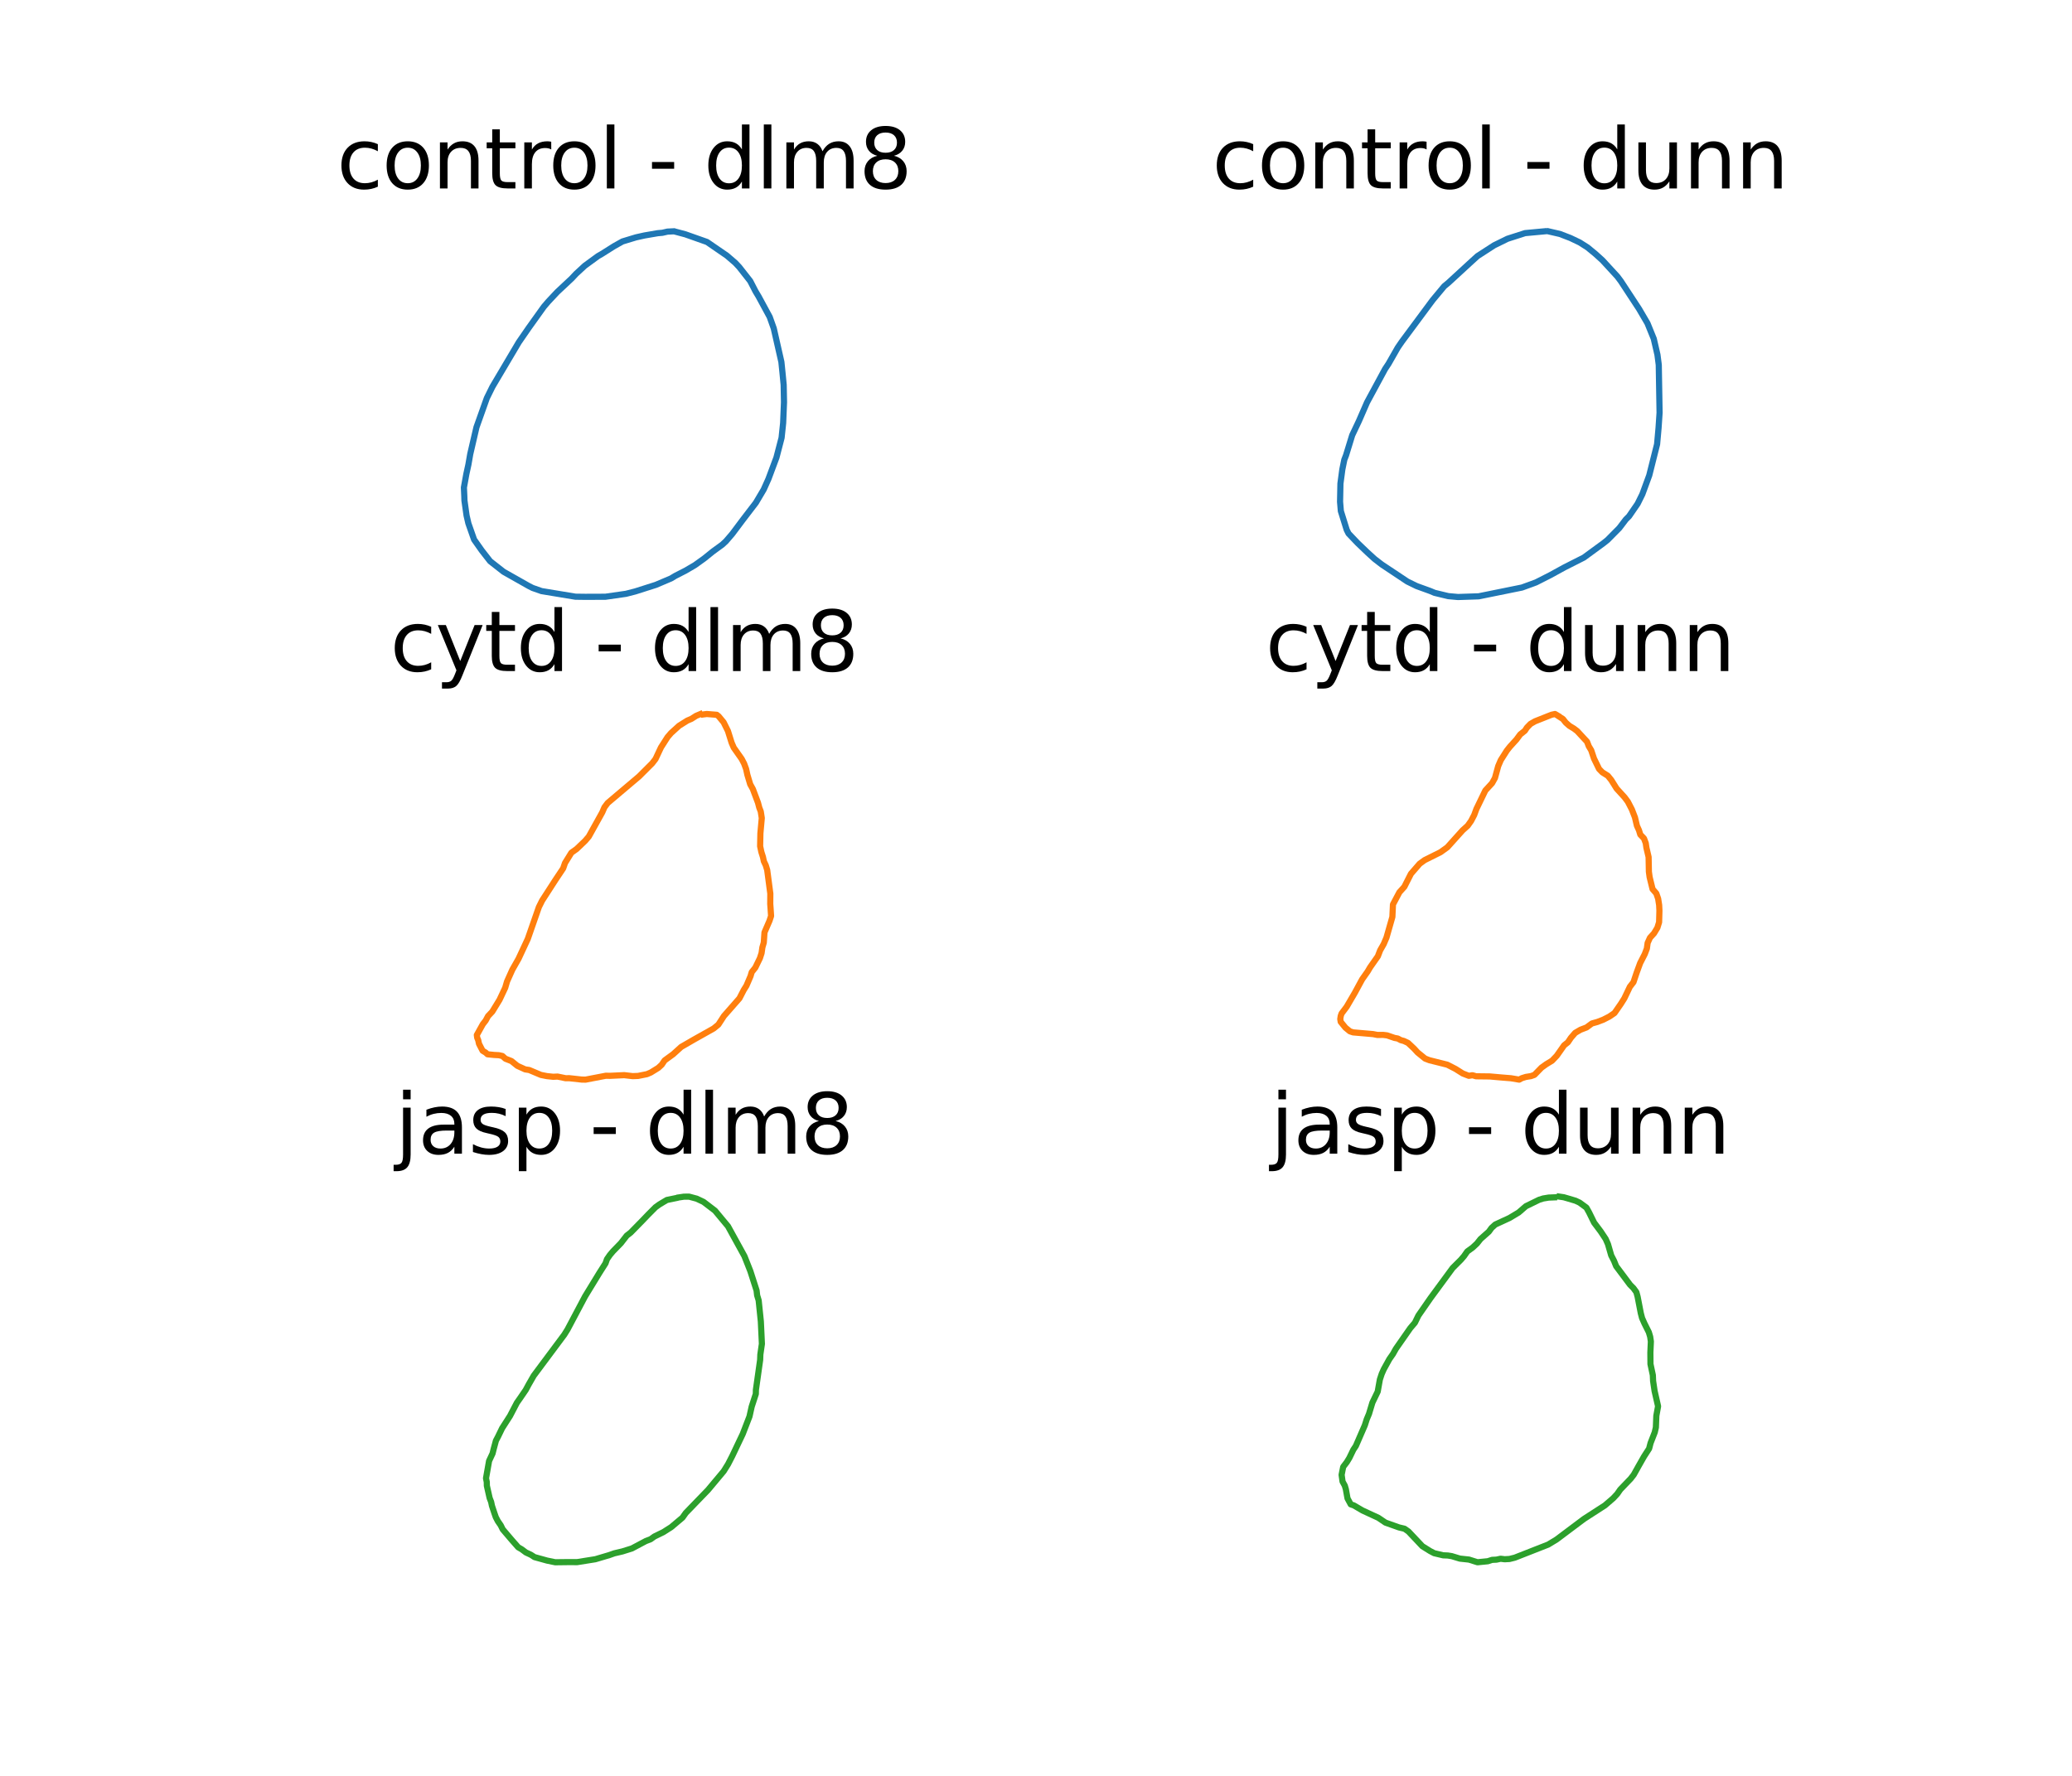 <?xml version="1.0" encoding="utf-8" standalone="no"?>
<!DOCTYPE svg PUBLIC "-//W3C//DTD SVG 1.1//EN"
  "http://www.w3.org/Graphics/SVG/1.1/DTD/svg11.dtd">
<svg xmlns:xlink="http://www.w3.org/1999/xlink" width="504pt" height="432pt" viewBox="0 0 504 432" xmlns="http://www.w3.org/2000/svg" version="1.1">
 <defs>
  <style type="text/css">*{stroke-linejoin: round; stroke-linecap: butt}</style>
 </defs>
 <g id="figure_1">
  <g id="patch_1">
   <path d="M 0 432 
L 504 432 
L 504 0 
L 0 0 
z
" style="fill: #ffffff"/>
  </g>
  <g id="axes_1">
   <g id="line2d_1">
    <path d="M 163.484 56.287 
L 162.358 56.342 
L 161.11 56.628 
L 160.004 56.725 
L 156.751 57.283 
L 154.699 57.74 
L 152.636 58.366 
L 151.422 58.735 
L 149.366 59.887 
L 146.403 61.757 
L 145.449 62.306 
L 142.246 64.647 
L 140.111 66.619 
L 139.078 67.727 
L 135.546 71.036 
L 133.383 73.34 
L 132.289 74.617 
L 128.638 79.718 
L 126.196 83.255 
L 119.787 94.073 
L 118.419 96.848 
L 115.899 103.926 
L 114.381 110.467 
L 113.936 113.021 
L 113.434 115.315 
L 113.026 117.58 
L 112.842 118.591 
L 112.936 120.59 
L 112.974 121.754 
L 113.489 125.41 
L 113.932 127.319 
L 115.319 131.257 
L 117.175 133.895 
L 119.22 136.519 
L 122.493 139.086 
L 128.563 142.521 
L 129.544 143.022 
L 131.728 143.787 
L 139.976 145.153 
L 142.347 145.184 
L 147.264 145.165 
L 152.269 144.448 
L 154.534 143.867 
L 159.524 142.278 
L 163.206 140.716 
L 164.257 140.086 
L 166.724 138.824 
L 168.992 137.501 
L 171.268 135.872 
L 173.413 134.145 
L 175.697 132.482 
L 176.595 131.647 
L 178.121 129.869 
L 180.76 126.349 
L 183.859 122.303 
L 185.765 119.083 
L 186.914 116.524 
L 188.865 111.3 
L 190.117 106.492 
L 190.494 102.901 
L 190.703 97.854 
L 190.624 93.643 
L 190.356 90.877 
L 190.069 88.058 
L 188.21 79.873 
L 187.225 77.105 
L 184.52 72.113 
L 183.779 70.878 
L 182.481 68.361 
L 179.805 64.955 
L 178.853 63.942 
L 176.807 62.181 
L 171.975 58.862 
L 166.726 57.006 
L 164.558 56.427 
L 164.558 56.427 
" clip-path="url(#p2ca7f47644)" style="fill: none; stroke: #1f77b4; stroke-width: 1.5; stroke-linecap: square"/>
   </g>
   <g id="text_1">
    <!-- control - dlm8 -->
    <g transform="translate(81.921 45.84) scale(0.2 -0.2)">
     <defs>
      <path id="DejaVuSans-63" d="M 3122 3366 
L 3122 2828 
Q 2878 2963 2633 3030 
Q 2388 3097 2138 3097 
Q 1578 3097 1268 2742 
Q 959 2388 959 1747 
Q 959 1106 1268 751 
Q 1578 397 2138 397 
Q 2388 397 2633 464 
Q 2878 531 3122 666 
L 3122 134 
Q 2881 22 2623 -34 
Q 2366 -91 2075 -91 
Q 1284 -91 818 406 
Q 353 903 353 1747 
Q 353 2603 823 3093 
Q 1294 3584 2113 3584 
Q 2378 3584 2631 3529 
Q 2884 3475 3122 3366 
z
" transform="scale(0.016)"/>
      <path id="DejaVuSans-6f" d="M 1959 3097 
Q 1497 3097 1228 2736 
Q 959 2375 959 1747 
Q 959 1119 1226 758 
Q 1494 397 1959 397 
Q 2419 397 2687 759 
Q 2956 1122 2956 1747 
Q 2956 2369 2687 2733 
Q 2419 3097 1959 3097 
z
M 1959 3584 
Q 2709 3584 3137 3096 
Q 3566 2609 3566 1747 
Q 3566 888 3137 398 
Q 2709 -91 1959 -91 
Q 1206 -91 779 398 
Q 353 888 353 1747 
Q 353 2609 779 3096 
Q 1206 3584 1959 3584 
z
" transform="scale(0.016)"/>
      <path id="DejaVuSans-6e" d="M 3513 2113 
L 3513 0 
L 2938 0 
L 2938 2094 
Q 2938 2591 2744 2837 
Q 2550 3084 2163 3084 
Q 1697 3084 1428 2787 
Q 1159 2491 1159 1978 
L 1159 0 
L 581 0 
L 581 3500 
L 1159 3500 
L 1159 2956 
Q 1366 3272 1645 3428 
Q 1925 3584 2291 3584 
Q 2894 3584 3203 3211 
Q 3513 2838 3513 2113 
z
" transform="scale(0.016)"/>
      <path id="DejaVuSans-74" d="M 1172 4494 
L 1172 3500 
L 2356 3500 
L 2356 3053 
L 1172 3053 
L 1172 1153 
Q 1172 725 1289 603 
Q 1406 481 1766 481 
L 2356 481 
L 2356 0 
L 1766 0 
Q 1100 0 847 248 
Q 594 497 594 1153 
L 594 3053 
L 172 3053 
L 172 3500 
L 594 3500 
L 594 4494 
L 1172 4494 
z
" transform="scale(0.016)"/>
      <path id="DejaVuSans-72" d="M 2631 2963 
Q 2534 3019 2420 3045 
Q 2306 3072 2169 3072 
Q 1681 3072 1420 2755 
Q 1159 2438 1159 1844 
L 1159 0 
L 581 0 
L 581 3500 
L 1159 3500 
L 1159 2956 
Q 1341 3275 1631 3429 
Q 1922 3584 2338 3584 
Q 2397 3584 2469 3576 
Q 2541 3569 2628 3553 
L 2631 2963 
z
" transform="scale(0.016)"/>
      <path id="DejaVuSans-6c" d="M 603 4863 
L 1178 4863 
L 1178 0 
L 603 0 
L 603 4863 
z
" transform="scale(0.016)"/>
      <path id="DejaVuSans-20" transform="scale(0.016)"/>
      <path id="DejaVuSans-2d" d="M 313 2009 
L 1997 2009 
L 1997 1497 
L 313 1497 
L 313 2009 
z
" transform="scale(0.016)"/>
      <path id="DejaVuSans-64" d="M 2906 2969 
L 2906 4863 
L 3481 4863 
L 3481 0 
L 2906 0 
L 2906 525 
Q 2725 213 2448 61 
Q 2172 -91 1784 -91 
Q 1150 -91 751 415 
Q 353 922 353 1747 
Q 353 2572 751 3078 
Q 1150 3584 1784 3584 
Q 2172 3584 2448 3432 
Q 2725 3281 2906 2969 
z
M 947 1747 
Q 947 1113 1208 752 
Q 1469 391 1925 391 
Q 2381 391 2643 752 
Q 2906 1113 2906 1747 
Q 2906 2381 2643 2742 
Q 2381 3103 1925 3103 
Q 1469 3103 1208 2742 
Q 947 2381 947 1747 
z
" transform="scale(0.016)"/>
      <path id="DejaVuSans-6d" d="M 3328 2828 
Q 3544 3216 3844 3400 
Q 4144 3584 4550 3584 
Q 5097 3584 5394 3201 
Q 5691 2819 5691 2113 
L 5691 0 
L 5113 0 
L 5113 2094 
Q 5113 2597 4934 2840 
Q 4756 3084 4391 3084 
Q 3944 3084 3684 2787 
Q 3425 2491 3425 1978 
L 3425 0 
L 2847 0 
L 2847 2094 
Q 2847 2600 2669 2842 
Q 2491 3084 2119 3084 
Q 1678 3084 1418 2786 
Q 1159 2488 1159 1978 
L 1159 0 
L 581 0 
L 581 3500 
L 1159 3500 
L 1159 2956 
Q 1356 3278 1631 3431 
Q 1906 3584 2284 3584 
Q 2666 3584 2933 3390 
Q 3200 3197 3328 2828 
z
" transform="scale(0.016)"/>
      <path id="DejaVuSans-38" d="M 2034 2216 
Q 1584 2216 1326 1975 
Q 1069 1734 1069 1313 
Q 1069 891 1326 650 
Q 1584 409 2034 409 
Q 2484 409 2743 651 
Q 3003 894 3003 1313 
Q 3003 1734 2745 1975 
Q 2488 2216 2034 2216 
z
M 1403 2484 
Q 997 2584 770 2862 
Q 544 3141 544 3541 
Q 544 4100 942 4425 
Q 1341 4750 2034 4750 
Q 2731 4750 3128 4425 
Q 3525 4100 3525 3541 
Q 3525 3141 3298 2862 
Q 3072 2584 2669 2484 
Q 3125 2378 3379 2068 
Q 3634 1759 3634 1313 
Q 3634 634 3220 271 
Q 2806 -91 2034 -91 
Q 1263 -91 848 271 
Q 434 634 434 1313 
Q 434 1759 690 2068 
Q 947 2378 1403 2484 
z
M 1172 3481 
Q 1172 3119 1398 2916 
Q 1625 2713 2034 2713 
Q 2441 2713 2670 2916 
Q 2900 3119 2900 3481 
Q 2900 3844 2670 4047 
Q 2441 4250 2034 4250 
Q 1625 4250 1398 4047 
Q 1172 3844 1172 3481 
z
" transform="scale(0.016)"/>
     </defs>
     <use xlink:href="#DejaVuSans-63"/>
     <use xlink:href="#DejaVuSans-6f" x="54.98"/>
     <use xlink:href="#DejaVuSans-6e" x="116.162"/>
     <use xlink:href="#DejaVuSans-74" x="179.541"/>
     <use xlink:href="#DejaVuSans-72" x="218.75"/>
     <use xlink:href="#DejaVuSans-6f" x="257.613"/>
     <use xlink:href="#DejaVuSans-6c" x="318.795"/>
     <use xlink:href="#DejaVuSans-20" x="346.578"/>
     <use xlink:href="#DejaVuSans-2d" x="378.365"/>
     <use xlink:href="#DejaVuSans-20" x="414.449"/>
     <use xlink:href="#DejaVuSans-64" x="446.236"/>
     <use xlink:href="#DejaVuSans-6c" x="509.713"/>
     <use xlink:href="#DejaVuSans-6d" x="537.496"/>
     <use xlink:href="#DejaVuSans-38" x="634.908"/>
    </g>
   </g>
  </g>
  <g id="axes_2">
   <g id="line2d_2">
    <path d="M 375.5 56.287 
L 370.966 56.709 
L 366.689 58.083 
L 363.442 59.675 
L 359.379 62.306 
L 357.355 64.15 
L 352.29 68.809 
L 351.291 69.635 
L 348.485 73.007 
L 341.003 83.095 
L 340.016 84.529 
L 337.743 88.507 
L 336.913 89.759 
L 332.527 97.868 
L 330.553 102.405 
L 328.913 105.872 
L 327.412 110.756 
L 326.996 111.829 
L 326.513 114.19 
L 326.05 117.64 
L 325.961 122.061 
L 326.152 124.319 
L 327.579 128.897 
L 328.022 129.78 
L 330.221 132.088 
L 332.582 134.353 
L 334.35 135.965 
L 336.106 137.319 
L 342.328 141.461 
L 344.599 142.572 
L 347.886 143.763 
L 348.949 144.211 
L 351.152 144.743 
L 352.286 145.015 
L 354.646 145.228 
L 359.677 145.06 
L 370.204 142.924 
L 372.549 142.073 
L 373.634 141.669 
L 377.114 139.901 
L 380.538 138.023 
L 385.271 135.627 
L 390.055 132.123 
L 391.018 131.355 
L 393.882 128.459 
L 395.478 126.359 
L 396.249 125.59 
L 398.338 122.55 
L 399.489 120.224 
L 401.172 115.635 
L 403.076 108.056 
L 403.432 104.102 
L 403.682 100.397 
L 403.483 88.749 
L 403.163 86.292 
L 402.265 82.4 
L 400.742 78.655 
L 398.701 75.161 
L 394.254 68.381 
L 393.404 67.25 
L 389.777 63.307 
L 388.055 61.749 
L 386.15 60.182 
L 384.249 58.976 
L 381.965 57.885 
L 379.426 56.912 
L 376.843 56.319 
L 376.843 56.319 
" clip-path="url(#pae07f8925f)" style="fill: none; stroke: #1f77b4; stroke-width: 1.5; stroke-linecap: square"/>
   </g>
   <g id="text_2">
    <!-- control - dunn -->
    <g transform="translate(294.844 45.84) scale(0.2 -0.2)">
     <defs>
      <path id="DejaVuSans-75" d="M 544 1381 
L 544 3500 
L 1119 3500 
L 1119 1403 
Q 1119 906 1312 657 
Q 1506 409 1894 409 
Q 2359 409 2629 706 
Q 2900 1003 2900 1516 
L 2900 3500 
L 3475 3500 
L 3475 0 
L 2900 0 
L 2900 538 
Q 2691 219 2414 64 
Q 2138 -91 1772 -91 
Q 1169 -91 856 284 
Q 544 659 544 1381 
z
M 1991 3584 
L 1991 3584 
z
" transform="scale(0.016)"/>
     </defs>
     <use xlink:href="#DejaVuSans-63"/>
     <use xlink:href="#DejaVuSans-6f" x="54.98"/>
     <use xlink:href="#DejaVuSans-6e" x="116.162"/>
     <use xlink:href="#DejaVuSans-74" x="179.541"/>
     <use xlink:href="#DejaVuSans-72" x="218.75"/>
     <use xlink:href="#DejaVuSans-6f" x="257.613"/>
     <use xlink:href="#DejaVuSans-6c" x="318.795"/>
     <use xlink:href="#DejaVuSans-20" x="346.578"/>
     <use xlink:href="#DejaVuSans-2d" x="378.365"/>
     <use xlink:href="#DejaVuSans-20" x="414.449"/>
     <use xlink:href="#DejaVuSans-64" x="446.236"/>
     <use xlink:href="#DejaVuSans-75" x="509.713"/>
     <use xlink:href="#DejaVuSans-6e" x="573.092"/>
     <use xlink:href="#DejaVuSans-6e" x="636.471"/>
    </g>
   </g>
  </g>
  <g id="axes_3">
   <g id="line2d_3">
    <path d="M 170.277 173.737 
L 169.32 174.138 
L 168.195 174.86 
L 167.176 175.295 
L 165.18 176.55 
L 163.229 178.32 
L 162.375 179.314 
L 160.781 181.812 
L 159.448 184.642 
L 158.63 185.698 
L 155.446 188.877 
L 147.822 195.325 
L 147.028 196.377 
L 146.496 197.61 
L 143.219 203.503 
L 142.338 204.535 
L 140.253 206.528 
L 138.988 207.426 
L 137.436 209.936 
L 136.983 211.243 
L 135.15 213.988 
L 131.866 219.073 
L 131.076 220.659 
L 128.383 228.391 
L 126.14 233.21 
L 124.616 235.894 
L 123.337 238.748 
L 122.885 240.286 
L 121.508 243.207 
L 119.743 246.094 
L 118.714 247.186 
L 118.131 248.265 
L 117.443 249.148 
L 115.985 251.773 
L 116.073 252.432 
L 116.325 253.033 
L 116.513 253.902 
L 117.113 255.075 
L 117.394 255.605 
L 118.113 256.037 
L 118.593 256.466 
L 120.225 256.628 
L 121.325 256.684 
L 122.206 256.88 
L 122.936 257.539 
L 124.414 258.114 
L 125.842 259.27 
L 127.735 260.134 
L 128.726 260.287 
L 131.573 261.485 
L 133.022 261.774 
L 134.545 261.936 
L 135.622 261.887 
L 137.595 262.29 
L 138.465 262.281 
L 141.505 262.616 
L 142.431 262.631 
L 147.368 261.684 
L 148.388 261.706 
L 151.829 261.54 
L 153.893 261.78 
L 155.206 261.731 
L 157.358 261.3 
L 158.304 260.896 
L 160.115 259.779 
L 160.957 259.003 
L 161.665 257.96 
L 163.752 256.436 
L 165.692 254.675 
L 168.818 252.869 
L 173.587 250.19 
L 174.728 249.259 
L 176.1 247.149 
L 179.865 242.856 
L 180.922 240.81 
L 181.564 239.789 
L 182.563 237.46 
L 182.853 236.478 
L 183.725 235.386 
L 184.846 233.082 
L 185.248 231.844 
L 185.442 230.473 
L 185.784 229.302 
L 185.957 226.812 
L 187.173 223.999 
L 187.56 222.83 
L 187.435 220.959 
L 187.356 219.883 
L 187.375 217.372 
L 186.615 211.636 
L 186.263 210.487 
L 185.803 209.508 
L 185.585 208.482 
L 185.196 207.259 
L 184.896 205.85 
L 184.961 202.717 
L 185.298 199.004 
L 185.049 197.397 
L 184.688 196.459 
L 184.376 195.273 
L 183.126 191.942 
L 182.479 190.77 
L 181.797 188.492 
L 181.482 187.059 
L 180.999 185.748 
L 180.413 184.62 
L 178.474 181.866 
L 177.959 180.671 
L 177.065 177.818 
L 176.018 175.709 
L 174.802 174.239 
L 174.344 173.881 
L 171.925 173.689 
L 171.18 173.781 
L 171.18 173.781 
" clip-path="url(#p3c0daa5411)" style="fill: none; stroke: #ff7f0e; stroke-width: 1.5; stroke-linecap: square"/>
   </g>
   <g id="text_3">
    <!-- cytd - dlm8 -->
    <g transform="translate(94.893 163.242) scale(0.2 -0.2)">
     <defs>
      <path id="DejaVuSans-79" d="M 2059 -325 
Q 1816 -950 1584 -1140 
Q 1353 -1331 966 -1331 
L 506 -1331 
L 506 -850 
L 844 -850 
Q 1081 -850 1212 -737 
Q 1344 -625 1503 -206 
L 1606 56 
L 191 3500 
L 800 3500 
L 1894 763 
L 2988 3500 
L 3597 3500 
L 2059 -325 
z
" transform="scale(0.016)"/>
     </defs>
     <use xlink:href="#DejaVuSans-63"/>
     <use xlink:href="#DejaVuSans-79" x="54.98"/>
     <use xlink:href="#DejaVuSans-74" x="114.16"/>
     <use xlink:href="#DejaVuSans-64" x="153.369"/>
     <use xlink:href="#DejaVuSans-20" x="216.846"/>
     <use xlink:href="#DejaVuSans-2d" x="248.633"/>
     <use xlink:href="#DejaVuSans-20" x="284.717"/>
     <use xlink:href="#DejaVuSans-64" x="316.504"/>
     <use xlink:href="#DejaVuSans-6c" x="379.98"/>
     <use xlink:href="#DejaVuSans-6d" x="407.764"/>
     <use xlink:href="#DejaVuSans-38" x="505.176"/>
    </g>
   </g>
  </g>
  <g id="axes_4">
   <g id="line2d_4">
    <path d="M 378.812 174.022 
L 378.246 173.689 
L 377.391 173.872 
L 373.397 175.458 
L 372.288 176.091 
L 371.42 176.987 
L 370.908 177.763 
L 369.786 178.652 
L 368.881 179.881 
L 367.271 181.65 
L 366.518 182.602 
L 365.051 184.917 
L 364.432 186.358 
L 363.636 189.264 
L 362.936 190.521 
L 361.301 192.296 
L 359.126 196.792 
L 358.591 198.253 
L 357.829 199.711 
L 357.009 200.865 
L 355.752 201.997 
L 352.062 206.106 
L 350.394 207.305 
L 346.53 209.233 
L 345.321 210.114 
L 343.207 212.553 
L 341.598 215.721 
L 340.393 217.056 
L 338.828 220.009 
L 338.689 223.042 
L 337.251 228.074 
L 336.579 229.652 
L 335.707 231.184 
L 335.159 232.62 
L 333.26 235.328 
L 332.68 236.312 
L 331.326 238.237 
L 329.576 241.467 
L 327.564 244.912 
L 326.33 246.55 
L 326.123 247.154 
L 326.011 247.902 
L 326.121 248.572 
L 327.263 249.983 
L 328.341 250.872 
L 329.128 251.135 
L 333.982 251.554 
L 335.051 251.762 
L 336.432 251.748 
L 337.395 251.863 
L 339.2 252.482 
L 339.998 252.631 
L 340.735 253.025 
L 341.475 253.222 
L 342.494 253.699 
L 343.97 255.091 
L 344.814 256.016 
L 346.644 257.505 
L 347.691 257.907 
L 352.045 258.996 
L 354.058 260.029 
L 355.811 261.135 
L 357.286 261.705 
L 358.157 261.558 
L 359.043 261.816 
L 362.365 261.854 
L 365.252 262.11 
L 367.51 262.291 
L 369.53 262.631 
L 370.173 262.281 
L 371.158 261.972 
L 372.379 261.778 
L 373.237 261.478 
L 374.961 259.712 
L 376.107 258.889 
L 377.537 258.015 
L 378.671 256.83 
L 380.462 254.283 
L 381.373 253.555 
L 382.107 252.465 
L 383.154 251.252 
L 384.457 250.49 
L 385.923 249.931 
L 387.219 248.971 
L 388.506 248.611 
L 389.968 248.054 
L 391.44 247.303 
L 392.718 246.434 
L 394.29 244.165 
L 395.121 242.842 
L 396.458 240.038 
L 397.334 238.912 
L 398.102 236.615 
L 398.952 234.294 
L 400.074 232.101 
L 400.589 230.742 
L 400.775 229.371 
L 401.349 228.111 
L 402.321 227.049 
L 403.147 225.681 
L 403.566 224.332 
L 403.643 221.518 
L 403.578 220.176 
L 403.335 218.627 
L 402.887 217.337 
L 401.973 216.28 
L 401.262 213.375 
L 401.081 212.066 
L 401.012 208.487 
L 400.48 206.223 
L 400.32 205.112 
L 399.888 203.953 
L 398.991 203.02 
L 398.676 201.986 
L 398.172 200.876 
L 397.692 198.848 
L 396.941 196.906 
L 395.96 195.013 
L 395.163 193.943 
L 393.239 191.836 
L 391.919 189.73 
L 391.085 188.705 
L 389.769 187.884 
L 388.963 187.058 
L 387.727 184.523 
L 387.05 182.5 
L 386.462 181.53 
L 386.036 180.422 
L 384.368 178.622 
L 383.652 177.848 
L 382.837 177.229 
L 381.745 176.569 
L 380.867 175.788 
L 380.173 174.909 
L 379.454 174.448 
L 379.454 174.448 
" clip-path="url(#pc538795ba7)" style="fill: none; stroke: #ff7f0e; stroke-width: 1.5; stroke-linecap: square"/>
   </g>
   <g id="text_4">
    <!-- cytd - dunn -->
    <g transform="translate(307.816 163.242) scale(0.2 -0.2)">
     <use xlink:href="#DejaVuSans-63"/>
     <use xlink:href="#DejaVuSans-79" x="54.98"/>
     <use xlink:href="#DejaVuSans-74" x="114.16"/>
     <use xlink:href="#DejaVuSans-64" x="153.369"/>
     <use xlink:href="#DejaVuSans-20" x="216.846"/>
     <use xlink:href="#DejaVuSans-2d" x="248.633"/>
     <use xlink:href="#DejaVuSans-20" x="284.717"/>
     <use xlink:href="#DejaVuSans-64" x="316.504"/>
     <use xlink:href="#DejaVuSans-75" x="379.98"/>
     <use xlink:href="#DejaVuSans-6e" x="443.359"/>
     <use xlink:href="#DejaVuSans-6e" x="506.738"/>
    </g>
   </g>
  </g>
  <g id="axes_5">
   <g id="line2d_5">
    <path d="M 164.196 291.497 
L 162.194 291.911 
L 160.384 292.998 
L 159.452 293.667 
L 157.712 295.41 
L 156.195 296.992 
L 153.41 299.835 
L 152.45 300.582 
L 151.021 302.418 
L 149.09 304.404 
L 148.348 305.287 
L 147.647 306.301 
L 147.281 307.327 
L 145.831 309.599 
L 142.308 315.37 
L 138.056 323.393 
L 137.263 324.671 
L 129.832 334.643 
L 128.589 336.81 
L 127.882 338.122 
L 126.43 340.244 
L 125.728 341.239 
L 124.06 344.433 
L 122.131 347.438 
L 121.153 349.46 
L 120.628 350.462 
L 120.072 352.53 
L 119.815 353.567 
L 118.964 355.388 
L 118.219 359.607 
L 118.405 360.52 
L 118.422 361.415 
L 119.097 364.404 
L 119.465 365.358 
L 119.663 366.295 
L 120.293 368.193 
L 120.594 369.059 
L 121.095 370.023 
L 121.797 371.046 
L 122.282 372.026 
L 124.503 374.632 
L 126.043 376.384 
L 126.9 376.883 
L 127.925 377.649 
L 129.12 378.204 
L 130.019 378.782 
L 133.069 379.626 
L 135.054 380.033 
L 138.32 379.993 
L 140.379 380.002 
L 144.82 379.296 
L 148.222 378.286 
L 149.429 377.859 
L 151.405 377.395 
L 153.704 376.675 
L 157.093 374.876 
L 158.253 374.43 
L 159.184 373.765 
L 161.347 372.708 
L 163.27 371.485 
L 166.004 369.182 
L 166.815 368.038 
L 172.203 362.467 
L 176.023 357.901 
L 177.088 356.191 
L 178.111 354.201 
L 180.668 348.821 
L 182.311 344.565 
L 182.84 342.184 
L 183.848 339.086 
L 183.868 338.111 
L 184.902 330.79 
L 184.948 329.506 
L 185.326 326.903 
L 185.071 321.463 
L 184.54 316.334 
L 184.169 315.107 
L 184.035 313.932 
L 182.516 309.207 
L 181.078 305.569 
L 177.08 298.302 
L 173.923 294.508 
L 171.125 292.371 
L 169.467 291.589 
L 167.608 291.092 
L 166.348 291.104 
L 165.327 291.256 
L 165.327 291.256 
" clip-path="url(#pd2a2b17289)" style="fill: none; stroke: #2ca02c; stroke-width: 1.5; stroke-linecap: square"/>
   </g>
   <g id="text_5">
    <!-- jasp - dlm8 -->
    <g transform="translate(96.115 280.645) scale(0.2 -0.2)">
     <defs>
      <path id="DejaVuSans-6a" d="M 603 3500 
L 1178 3500 
L 1178 -63 
Q 1178 -731 923 -1031 
Q 669 -1331 103 -1331 
L -116 -1331 
L -116 -844 
L 38 -844 
Q 366 -844 484 -692 
Q 603 -541 603 -63 
L 603 3500 
z
M 603 4863 
L 1178 4863 
L 1178 4134 
L 603 4134 
L 603 4863 
z
" transform="scale(0.016)"/>
      <path id="DejaVuSans-61" d="M 2194 1759 
Q 1497 1759 1228 1600 
Q 959 1441 959 1056 
Q 959 750 1161 570 
Q 1363 391 1709 391 
Q 2188 391 2477 730 
Q 2766 1069 2766 1631 
L 2766 1759 
L 2194 1759 
z
M 3341 1997 
L 3341 0 
L 2766 0 
L 2766 531 
Q 2569 213 2275 61 
Q 1981 -91 1556 -91 
Q 1019 -91 701 211 
Q 384 513 384 1019 
Q 384 1609 779 1909 
Q 1175 2209 1959 2209 
L 2766 2209 
L 2766 2266 
Q 2766 2663 2505 2880 
Q 2244 3097 1772 3097 
Q 1472 3097 1187 3025 
Q 903 2953 641 2809 
L 641 3341 
Q 956 3463 1253 3523 
Q 1550 3584 1831 3584 
Q 2591 3584 2966 3190 
Q 3341 2797 3341 1997 
z
" transform="scale(0.016)"/>
      <path id="DejaVuSans-73" d="M 2834 3397 
L 2834 2853 
Q 2591 2978 2328 3040 
Q 2066 3103 1784 3103 
Q 1356 3103 1142 2972 
Q 928 2841 928 2578 
Q 928 2378 1081 2264 
Q 1234 2150 1697 2047 
L 1894 2003 
Q 2506 1872 2764 1633 
Q 3022 1394 3022 966 
Q 3022 478 2636 193 
Q 2250 -91 1575 -91 
Q 1294 -91 989 -36 
Q 684 19 347 128 
L 347 722 
Q 666 556 975 473 
Q 1284 391 1588 391 
Q 1994 391 2212 530 
Q 2431 669 2431 922 
Q 2431 1156 2273 1281 
Q 2116 1406 1581 1522 
L 1381 1569 
Q 847 1681 609 1914 
Q 372 2147 372 2553 
Q 372 3047 722 3315 
Q 1072 3584 1716 3584 
Q 2034 3584 2315 3537 
Q 2597 3491 2834 3397 
z
" transform="scale(0.016)"/>
      <path id="DejaVuSans-70" d="M 1159 525 
L 1159 -1331 
L 581 -1331 
L 581 3500 
L 1159 3500 
L 1159 2969 
Q 1341 3281 1617 3432 
Q 1894 3584 2278 3584 
Q 2916 3584 3314 3078 
Q 3713 2572 3713 1747 
Q 3713 922 3314 415 
Q 2916 -91 2278 -91 
Q 1894 -91 1617 61 
Q 1341 213 1159 525 
z
M 3116 1747 
Q 3116 2381 2855 2742 
Q 2594 3103 2138 3103 
Q 1681 3103 1420 2742 
Q 1159 2381 1159 1747 
Q 1159 1113 1420 752 
Q 1681 391 2138 391 
Q 2594 391 2855 752 
Q 3116 1113 3116 1747 
z
" transform="scale(0.016)"/>
     </defs>
     <use xlink:href="#DejaVuSans-6a"/>
     <use xlink:href="#DejaVuSans-61" x="27.783"/>
     <use xlink:href="#DejaVuSans-73" x="89.062"/>
     <use xlink:href="#DejaVuSans-70" x="141.162"/>
     <use xlink:href="#DejaVuSans-20" x="204.639"/>
     <use xlink:href="#DejaVuSans-2d" x="236.426"/>
     <use xlink:href="#DejaVuSans-20" x="272.51"/>
     <use xlink:href="#DejaVuSans-64" x="304.297"/>
     <use xlink:href="#DejaVuSans-6c" x="367.773"/>
     <use xlink:href="#DejaVuSans-6d" x="395.557"/>
     <use xlink:href="#DejaVuSans-38" x="492.969"/>
    </g>
   </g>
  </g>
  <g id="axes_6">
   <g id="line2d_6">
    <path d="M 378.007 291.272 
L 376.707 291.322 
L 375.354 291.545 
L 374.384 291.854 
L 371.16 293.427 
L 369.405 294.947 
L 367.192 296.277 
L 363.71 297.884 
L 362.806 298.71 
L 362.149 299.612 
L 360.121 301.411 
L 359.268 302.491 
L 358.206 303.486 
L 356.91 304.424 
L 356.107 305.575 
L 355.356 306.448 
L 353.346 308.454 
L 347.958 315.785 
L 345.02 320.018 
L 344.164 321.763 
L 343.044 323.076 
L 339.541 328.097 
L 338.831 329.363 
L 337.952 330.625 
L 336.598 333.078 
L 336.093 334.213 
L 335.644 335.573 
L 335.118 338.513 
L 333.822 341.206 
L 333.002 343.93 
L 332.448 345.259 
L 331.982 346.718 
L 329.804 351.735 
L 329.184 352.674 
L 328.242 354.622 
L 327.607 355.672 
L 326.723 356.829 
L 326.339 358.761 
L 326.564 360.396 
L 327.116 361.406 
L 327.375 362.291 
L 327.769 364.491 
L 328.554 365.945 
L 329.299 366.197 
L 331.434 367.446 
L 335.27 369.218 
L 337.011 370.392 
L 340.295 371.559 
L 341.642 371.879 
L 342.604 372.556 
L 345.978 376.132 
L 347.853 377.301 
L 348.856 377.829 
L 351.04 378.345 
L 352.17 378.39 
L 353.13 378.545 
L 355.105 379.145 
L 357.318 379.383 
L 359.392 380.033 
L 361.895 379.786 
L 362.928 379.453 
L 364.011 379.398 
L 365.013 379.18 
L 366.013 379.301 
L 367.16 379.238 
L 368.465 378.916 
L 376.582 375.733 
L 378.608 374.505 
L 385.298 369.489 
L 390.388 366.2 
L 392.421 364.449 
L 393.382 363.41 
L 394.111 362.359 
L 396.654 359.705 
L 397.397 358.746 
L 398.627 356.543 
L 399.908 354.292 
L 401.138 352.386 
L 401.491 351.031 
L 402.506 348.432 
L 402.782 347.232 
L 402.892 344.408 
L 403.316 342.091 
L 402.473 338.4 
L 402.104 335.933 
L 402.042 334.523 
L 401.467 331.826 
L 401.441 329.024 
L 401.564 326.335 
L 401.396 325.18 
L 401.07 324.081 
L 399.992 321.92 
L 399.423 320.633 
L 399.114 319.453 
L 398.342 315.46 
L 398.039 314.332 
L 397.319 313.347 
L 396.509 312.537 
L 393.118 308.005 
L 392.6 306.714 
L 391.918 305.387 
L 391.127 302.65 
L 390.573 301.393 
L 389.362 299.562 
L 387.754 297.417 
L 386.522 294.91 
L 385.88 293.76 
L 384.231 292.554 
L 383.239 292.087 
L 381.316 291.515 
L 380.384 291.245 
L 379.348 291.092 
L 379.348 291.092 
" clip-path="url(#pa487423e80)" style="fill: none; stroke: #2ca02c; stroke-width: 1.5; stroke-linecap: square"/>
   </g>
   <g id="text_6">
    <!-- jasp - dunn -->
    <g transform="translate(309.038 280.645) scale(0.2 -0.2)">
     <use xlink:href="#DejaVuSans-6a"/>
     <use xlink:href="#DejaVuSans-61" x="27.783"/>
     <use xlink:href="#DejaVuSans-73" x="89.062"/>
     <use xlink:href="#DejaVuSans-70" x="141.162"/>
     <use xlink:href="#DejaVuSans-20" x="204.639"/>
     <use xlink:href="#DejaVuSans-2d" x="236.426"/>
     <use xlink:href="#DejaVuSans-20" x="272.51"/>
     <use xlink:href="#DejaVuSans-64" x="304.297"/>
     <use xlink:href="#DejaVuSans-75" x="367.773"/>
     <use xlink:href="#DejaVuSans-6e" x="431.152"/>
     <use xlink:href="#DejaVuSans-6e" x="494.531"/>
    </g>
   </g>
  </g>
 </g>
 <defs>
  <clipPath id="p2ca7f47644">
   <rect x="63" y="51.84" width="177.545" height="97.835"/>
  </clipPath>
  <clipPath id="pae07f8925f">
   <rect x="276.055" y="51.84" width="177.545" height="97.835"/>
  </clipPath>
  <clipPath id="p3c0daa5411">
   <rect x="63" y="169.242" width="177.545" height="97.835"/>
  </clipPath>
  <clipPath id="pc538795ba7">
   <rect x="276.055" y="169.242" width="177.545" height="97.835"/>
  </clipPath>
  <clipPath id="pd2a2b17289">
   <rect x="63" y="286.645" width="177.545" height="97.835"/>
  </clipPath>
  <clipPath id="pa487423e80">
   <rect x="276.055" y="286.645" width="177.545" height="97.835"/>
  </clipPath>
 </defs>
</svg>
